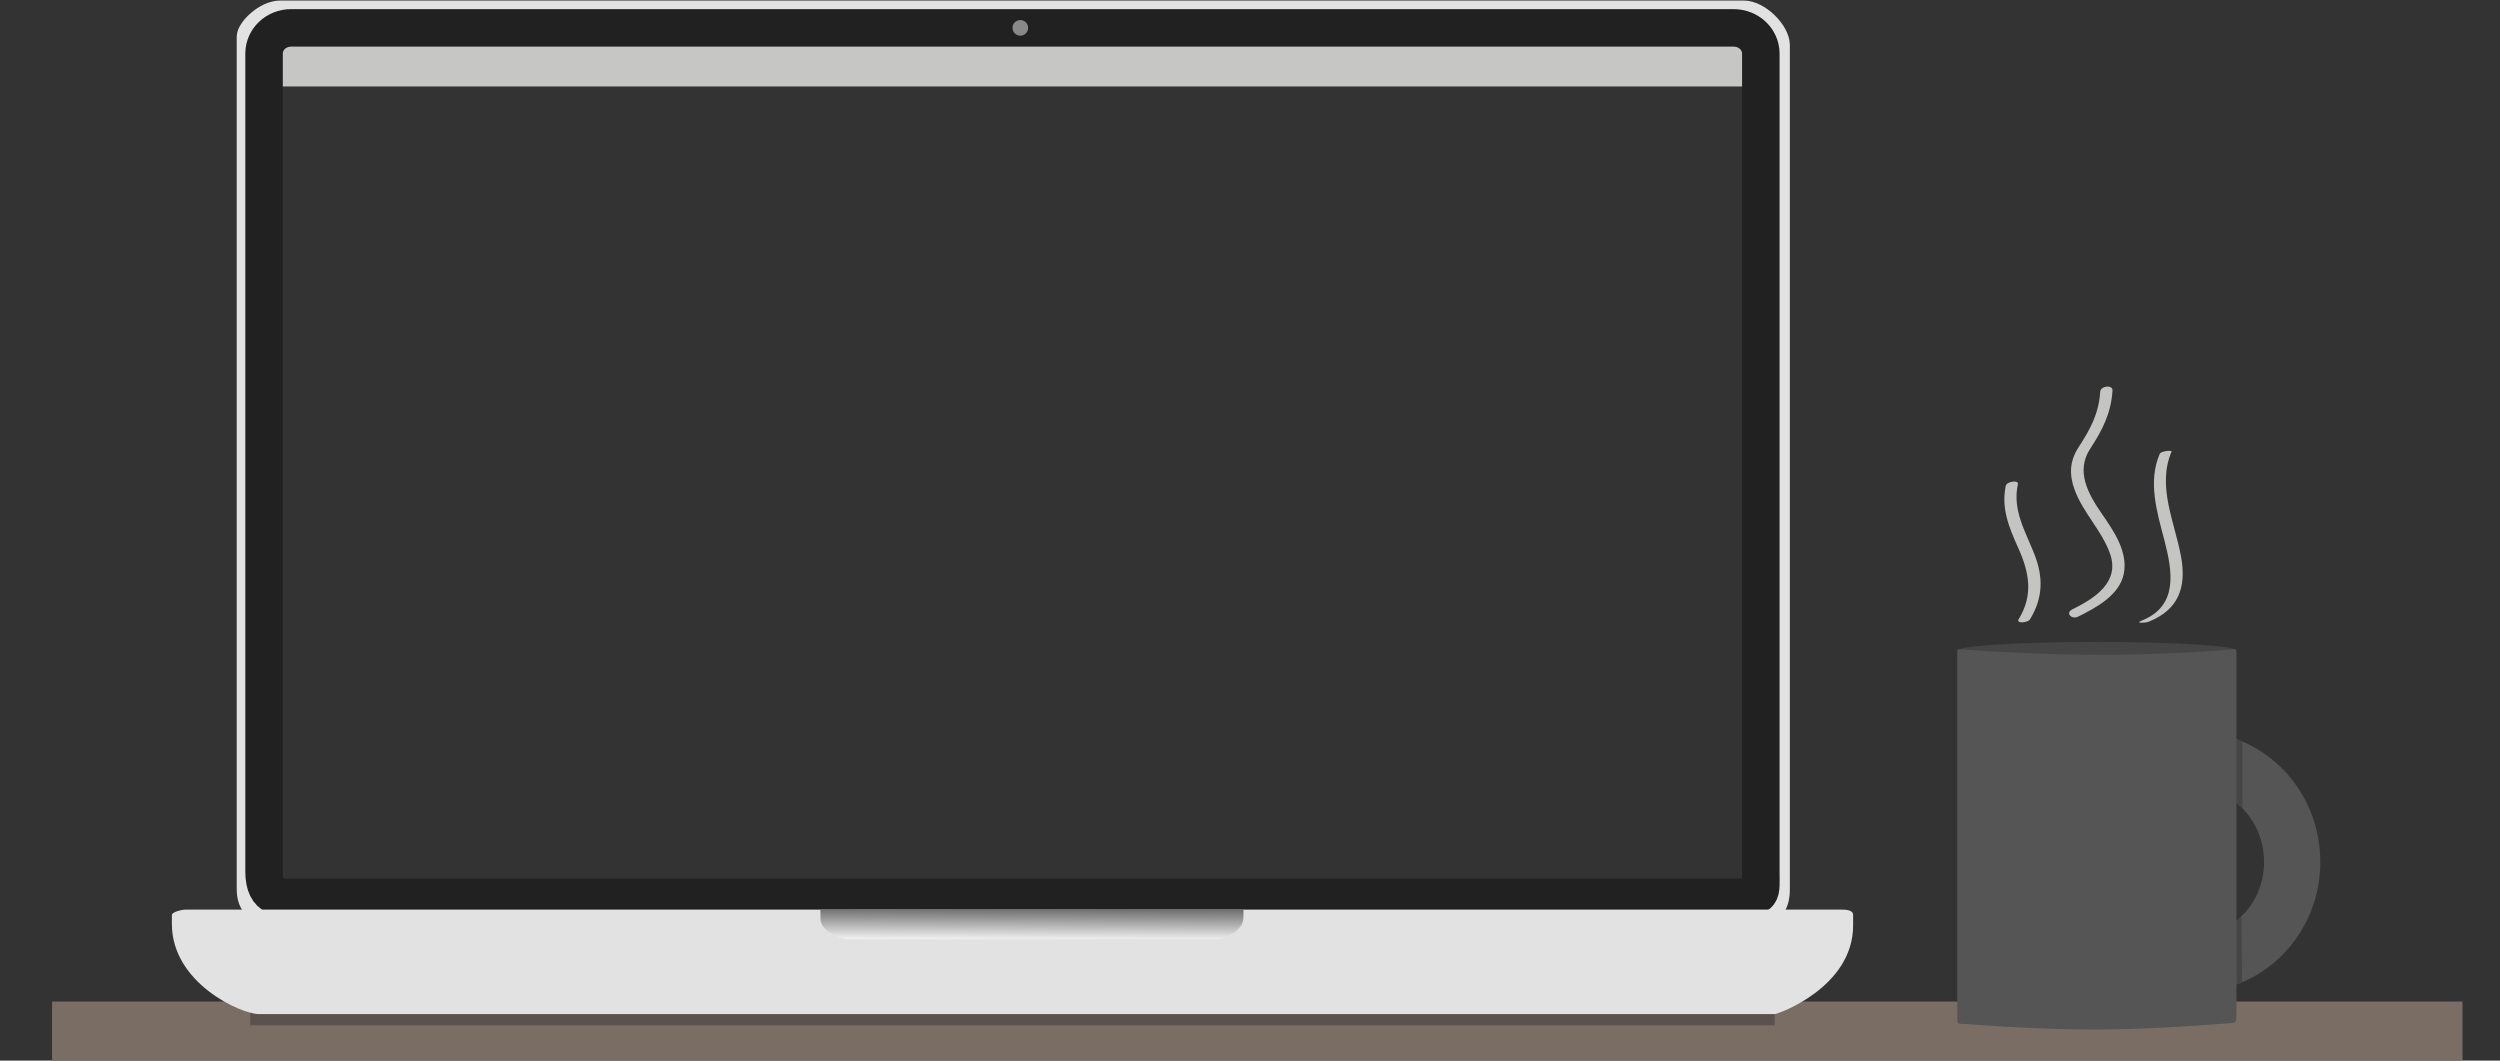 <?xml version="1.0" encoding="utf-8"?>
<!-- Generator: Adobe Illustrator 15.1.0, SVG Export Plug-In . SVG Version: 6.00 Build 0)  -->
<!DOCTYPE svg PUBLIC "-//W3C//DTD SVG 1.1//EN" "http://www.w3.org/Graphics/SVG/1.1/DTD/svg11.dtd">
<svg version="1.1" id="Layer_1" xmlns="http://www.w3.org/2000/svg" xmlns:xlink="http://www.w3.org/1999/xlink" x="0px" y="0px"
	 width="800px" height="339.4px" viewBox="0 166.833 800 339.4" enable-background="new 0 166.833 800 339.4" xml:space="preserve">
<rect x="0" y="166.833" width="800" height="339.4" fill="#333333" stroke="none"/>
<rect x="16.666" y="487.332" fill="#7A6D64" width="771.333" height="18.901"/>
<rect x="80.081" y="489.815" fill="#5C524D" width="487.837" height="5.117"/>
<path fill="none" stroke="#E2E2E2" stroke-width="6" stroke-miterlimit="10" d="M569.75,451.462c0,5.226-2.182,8.696-8.036,8.696
	H88.746c-4.084,0-9.996-1.269-9.996-8.696V178.589c0-2.839,5.75-8.589,11-8.589H558c5.174,0,11.75,6.574,11.75,11.25V451.462z"/>
<rect x="86.513" y="178.693" fill="#C6C6C5" width="473.987" height="15.807"/>
<path fill="none" stroke="#212121" stroke-width="12" stroke-miterlimit="10" d="M563.464,445.661
	c0.001,7.589,0.911,8.339-7.839,8.339H94.25c-3.984,0-9.75,1-9.75-8.339V183.986c0-4.616,3.906-8.236,8.688-8.236h461.463
	c5.047,0,8.813,3.753,8.813,8.236L563.464,445.661L563.464,445.661z"/>
<path fill="#E2E2E2" d="M592.999,462.982c0,19.808-24.026,28.351-25.081,28.351H82.749c-5.447,0-27.75-9.782-27.75-28.847v-2.856
	c0-0.946,3.194-1.714,4.25-1.714h530.084c1.055,0,3.666,0,3.666,1.714V462.982z"/>
<ellipse fill="#454545" cx="671" cy="375.031" rx="44.667" ry="2.781"/>
<circle fill="#898989" cx="326.499" cy="175.75" r="2.5"/>
<linearGradient id="SVGID_1_" gradientUnits="userSpaceOnUse" x1="361.192" y1="336.461" x2="361.255" y2="355.535" gradientTransform="matrix(1 0 0 -1 -31 805)">
	<stop  offset="0" style="stop-color:#FFFFFF"/>
	<stop  offset="1" style="stop-color:#000000"/>
</linearGradient>
<path fill="url(#SVGID_1_)" d="M397.892,460.487c0,4.46-6.62,6.88-7.726,6.88H270.749c-1.104,0-8.191-2.344-8.191-6.503
	l-0.015-1.854c0-1.002-0.194-1.096,0.911-1.096h133.542c1.104,0,0.911,0.038,0.911,1.04L397.892,460.487z"/>
<ellipse fill="none" stroke="#545554" stroke-width="18" stroke-miterlimit="10" cx="702.25" cy="442.625" rx="31.25" ry="32.625"/>
<path fill="#545554" d="M715.667,492.75c0,1.104-0.761,1.411-1.104,1.438c-33.729,2.597-51.15,2.854-87.479,0.229
	c-0.688-0.05-0.749-0.562-0.749-1.667V376.633c0-1.104-0.152-2.061,0.491-2.016c29.958,2.083,56.092,2.542,87.842,0.008
	c1.102-0.088,1,0.406,1,2.008L715.667,492.75L715.667,492.75z"/>
<polygon fill="#454546" points="717.575,425.5 715.667,423.834 715.667,403.334 717.575,404.208 "/>
<polygon fill="#454546" points="715.707,461.41 717.251,460.042 717.451,481.128 715.707,481.822 "/>
<g>
	<g>
		<path fill="#C4C4C3" d="M664.91,364.188c5.689-2.785,13.343-6.857,14.706-13.761c1.388-7.024-3.207-13.655-6.992-19.136
			c-4.412-6.386-8.463-13.635-3.785-20.812c3.904-5.99,6.672-11.294,7.164-18.612c0.139-2.063-3.8-1.546-3.922,0.268
			c-0.475,7.07-3.147,11.999-6.903,17.761c-2.885,4.427-3.106,8.699-1.307,13.638c2.707,7.425,8.716,13.043,11.351,20.504
			c3.198,9.06-4.945,14.301-12.048,17.776C660.805,362.973,662.918,365.162,664.91,364.188L664.91,364.188z"/>
	</g>
</g>
<g>
	<g>
		<path fill="#C4C4C3" d="M649.589,365.04c4.2-6.899,4.318-13.494,1.403-20.901c-2.93-7.438-7.066-14.062-5.271-22.381
			c0.314-1.458-3.579-0.83-3.862,0.485c-1.552,7.184,1.036,13.414,3.948,19.873c3.561,7.896,4.934,15.046,0.185,22.845
			C645.048,366.511,648.934,366.116,649.589,365.04L649.589,365.04z"/>
	</g>
</g>
<g>
	<g>
		<path fill="#C4C4C3" d="M687.5,365.82c9.604-3.836,12.229-10.976,10.45-20.793c-1.993-10.994-7.8-22.62-3.043-33.687
			c0.218-0.505-3.396-0.217-3.799,0.722c-3.847,8.945-0.87,18.604,1.466,27.542c2.654,10.162,4.531,21.129-7.265,25.84
			C682.961,366.384,686.656,366.157,687.5,365.82L687.5,365.82z"/>
	</g>
</g>
</svg>
